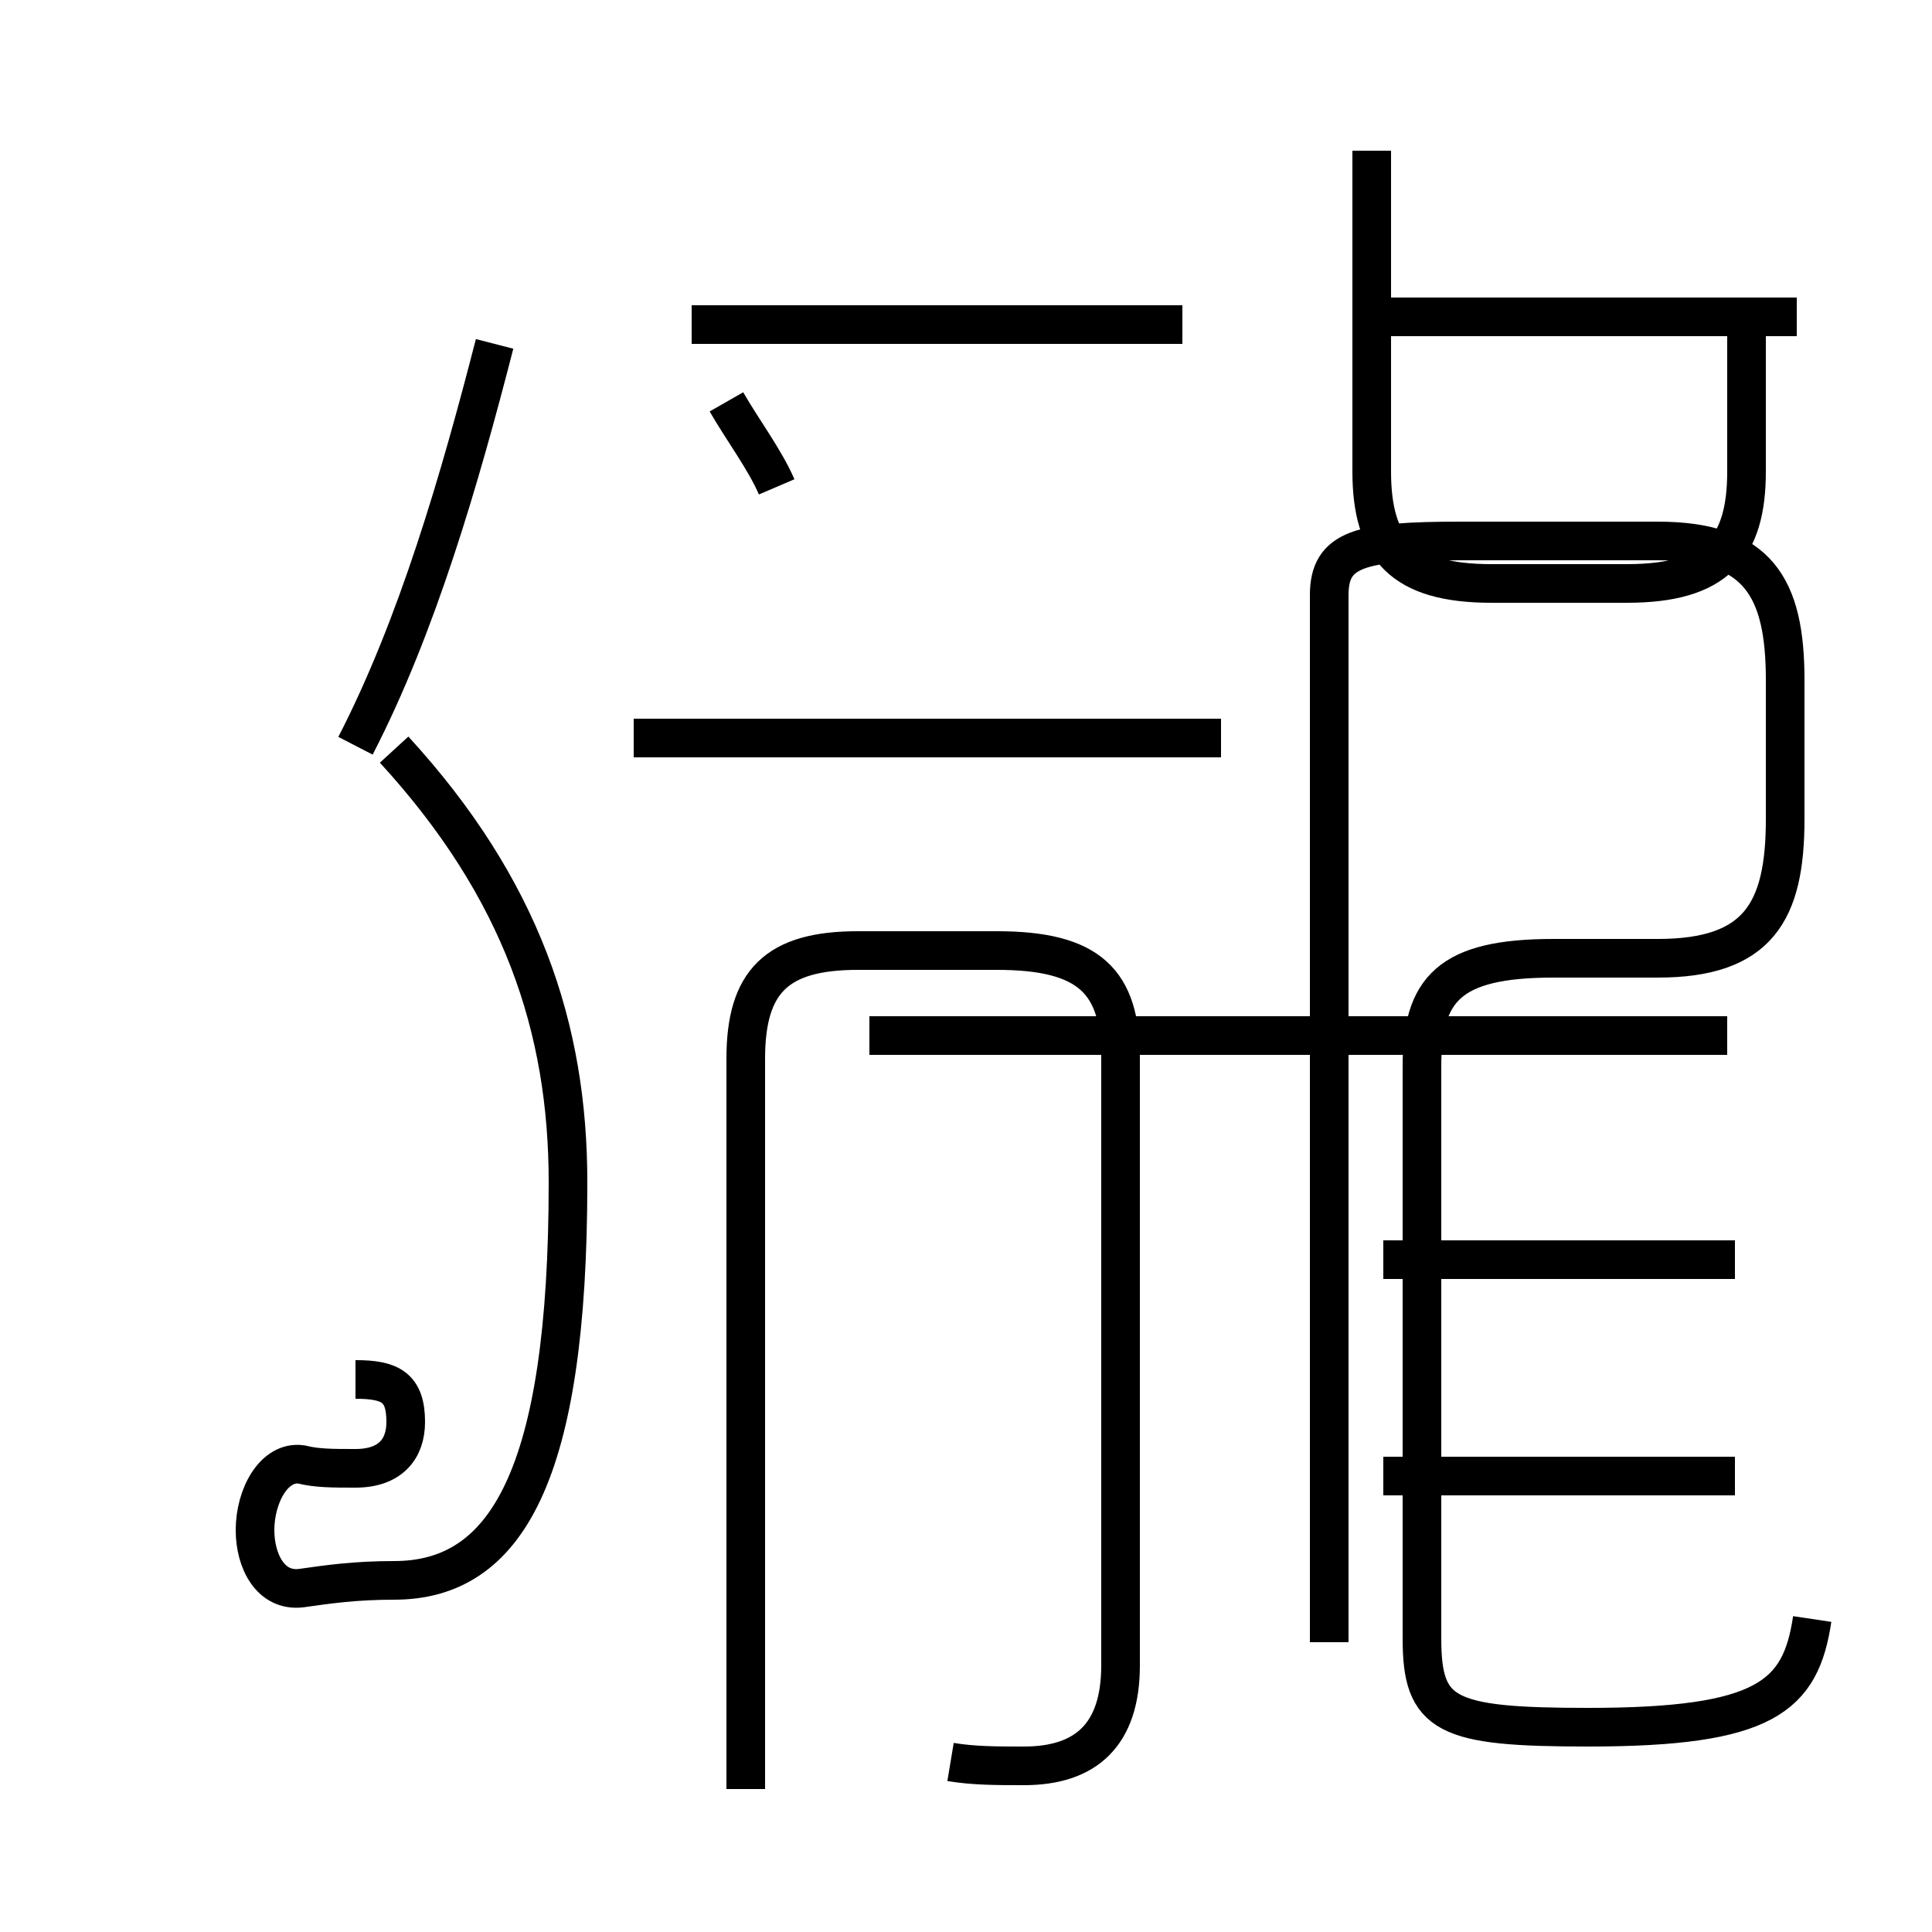 <?xml version='1.0' encoding='utf8'?>
<svg viewBox="0.0 -44.0 50.0 50.0" version="1.1" xmlns="http://www.w3.org/2000/svg">
<rect x="0.0" y="-44.0" width="50.0" height="50.0" fill="#808080" stroke="none"/>
<rect x="-1000" y="-1000" width="2000" height="2000" stroke="white" fill="white"/>
<g style="fill:none; stroke:#000000;  stroke-width:1">
<path d="M 9.2 24.7 C 10.8 27.8 11.9 31.6 12.8 35.1 M 9.2 8.3 C 10.1 8.3 10.5 8.1 10.5 7.2 C 10.5 6.5 10.1 6.0 9.2 6.0 C 8.6 6.0 8.2 6.0 7.8 6.1 C 7.1 6.2 6.6 5.3 6.6 4.4 C 6.6 3.6 7.0 2.8 7.8 2.9 C 8.5 3.0 9.2 3.1 10.2 3.1 C 13.1 3.1 14.7 5.8 14.7 13.4 C 14.7 17.4 13.5 21.0 10.2 24.6 M 20.1 31.4 C 19.8 32.1 19.2 32.9 18.8 33.6 M 24.6 -1.6 C 25.2 -1.7 25.8 -1.7 26.5 -1.7 C 28.1 -1.7 29.0 -0.9 29.0 0.9 L 29.0 16.6 C 29.0 18.6 28.2 19.4 25.8 19.4 L 22.2 19.4 C 20.1 19.4 19.3 18.6 19.3 16.6 L 19.3 -2.3 M 30.6 35.6 L 17.9 35.6 M 31.6 24.9 L 16.4 24.9 M 35.5 40.1 L 35.5 31.8 C 35.5 29.8 36.3 28.9 38.6 28.9 L 42.1 28.9 C 44.4 28.9 45.2 29.8 45.2 31.8 L 45.2 35.8 M 46.5 35.8 L 35.1 35.8 M 44.9 11.4 L 35.8 11.4 M 44.7 17.2 L 22.5 17.2 M 44.9 5.8 L 35.8 5.8 M 46.9 2.1 C 46.6 0.1 45.7 -0.7 41.1 -0.7 C 37.4 -0.7 36.8 -0.4 36.8 1.6 L 36.8 16.4 C 36.8 18.4 37.5 19.2 40.2 19.2 L 42.9 19.2 C 45.5 19.2 46.2 20.4 46.2 22.8 L 46.2 26.4 C 46.2 28.8 45.5 30.0 42.9 30.0 L 37.8 30.0 C 35.2 30.0 34.4 29.8 34.4 28.6 L 34.4 1.5 " transform="scale(1, -1)" />
</g>
</svg>